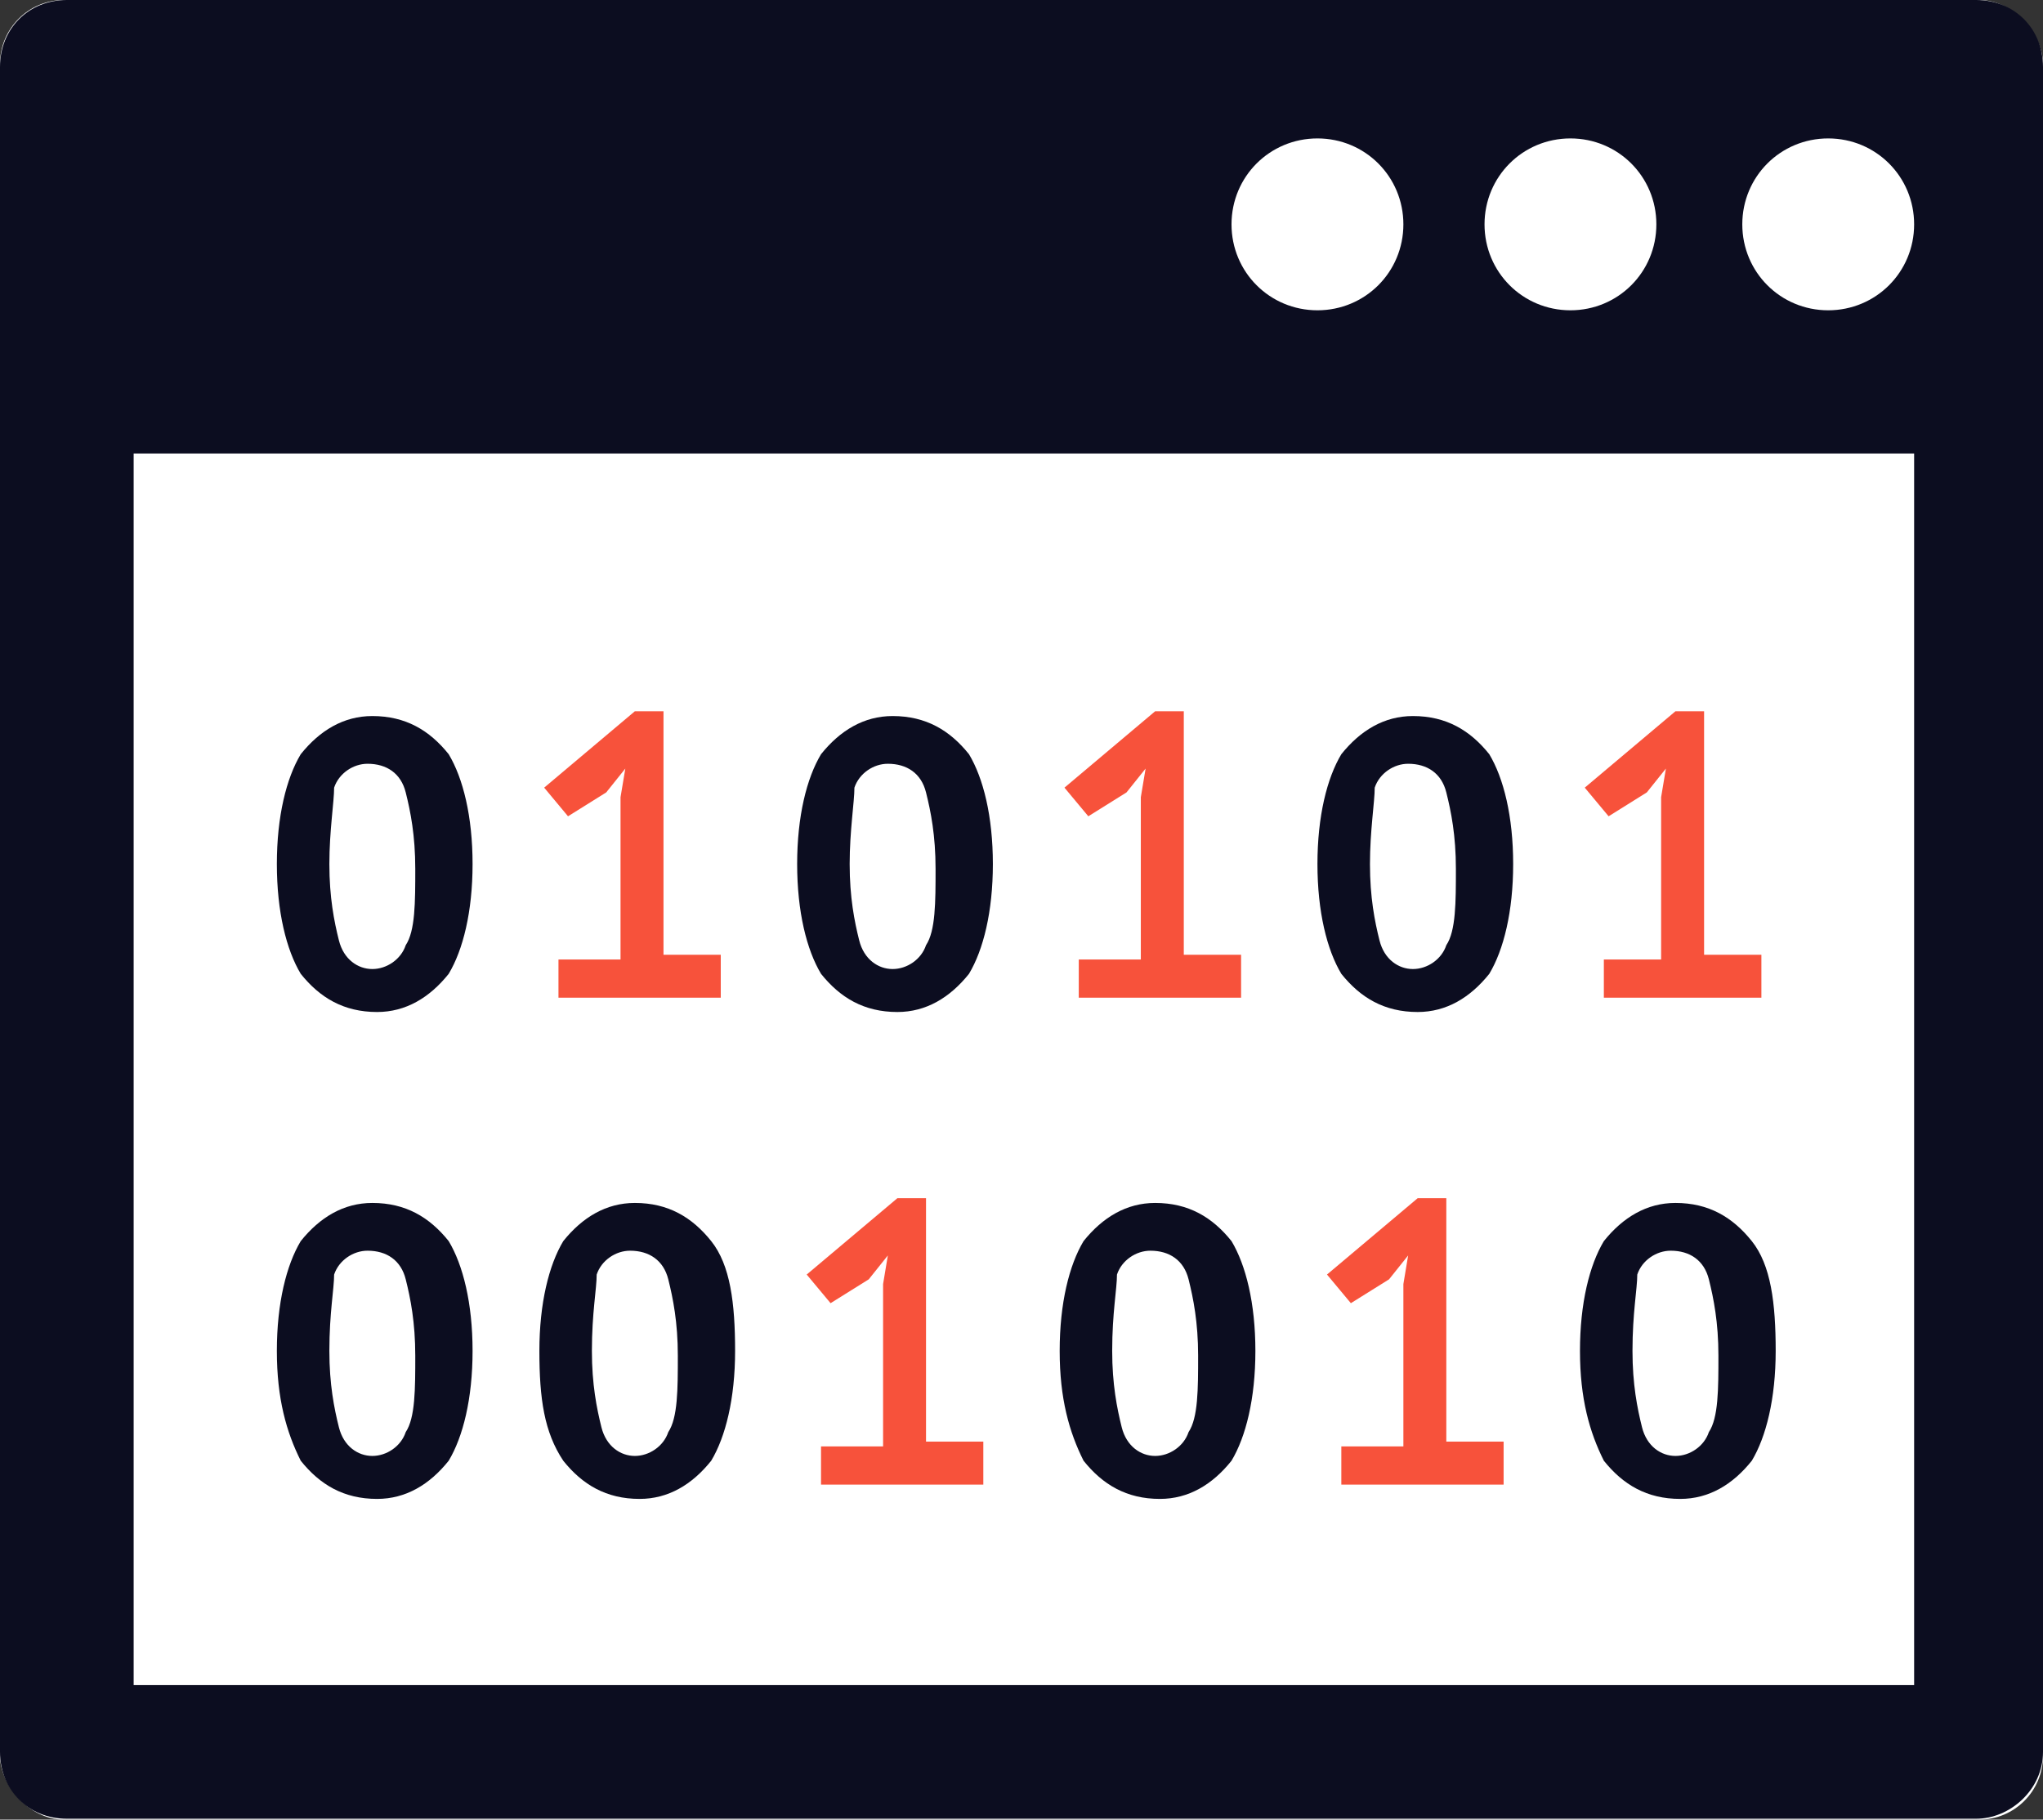 <svg width="64" height="57" viewBox="0 0 64 57" fill="none" xmlns="http://www.w3.org/2000/svg">
<rect x="0" y="0" width="64" height="57" fill="#333333" stroke="none"/>
<rect width="64" height="57" rx="2" fill="white"/>
<path d="M61.907 0H2.093C0.897 0 0 0.897 0 2.094V54.879C0 56.075 0.897 56.972 2.093 56.972H61.907C62.953 56.972 64 56.075 64 54.879V2.094C64 0.897 63.103 0 61.907 0ZM49.196 4.336C50.691 4.336 51.888 5.533 51.888 7.028C51.888 8.523 50.691 9.72 49.196 9.72C47.701 9.72 46.505 8.523 46.505 7.028C46.505 5.533 47.701 4.336 49.196 4.336ZM41.271 4.336C42.766 4.336 43.963 5.533 43.963 7.028C43.963 8.523 42.766 9.72 41.271 9.72C39.776 9.72 38.579 8.523 38.579 7.028C38.579 5.533 39.776 4.336 41.271 4.336ZM59.963 52.785H4.187V14.206H59.963V52.785ZM57.271 9.72C55.776 9.72 54.58 8.523 54.58 7.028C54.58 5.533 55.776 4.336 57.271 4.336C58.766 4.336 59.963 5.533 59.963 7.028C59.963 8.523 58.766 9.72 57.271 9.72Z" fill="#0C0D20"/>
<path d="M8.673 27.066C8.673 25.57 8.972 24.374 9.421 23.626C10.019 22.879 10.766 22.43 11.664 22.43C12.71 22.43 13.458 22.879 14.056 23.626C14.505 24.374 14.804 25.57 14.804 27.066C14.804 28.561 14.505 29.757 14.056 30.505C13.458 31.252 12.71 31.701 11.813 31.701C10.766 31.701 10.019 31.252 9.421 30.505C8.972 29.757 8.673 28.561 8.673 27.066ZM10.318 27.066C10.318 28.112 10.467 28.86 10.617 29.458C10.766 30.056 11.215 30.355 11.664 30.355C12.112 30.355 12.561 30.056 12.71 29.608C13.009 29.159 13.009 28.262 13.009 27.215C13.009 26.168 12.86 25.421 12.71 24.823C12.561 24.224 12.112 23.925 11.514 23.925C11.065 23.925 10.617 24.224 10.467 24.673C10.467 25.122 10.318 26.019 10.318 27.066Z" fill="#0C0D20"/>
<path d="M17.645 30.056H19.439V24.972L19.589 24.075L18.991 24.822L17.794 25.57L17.047 24.673L19.888 22.28H20.785V29.907H22.579V31.252H17.495V30.056H17.645Z" fill="#F7523B"/>
<path d="M24.972 27.066C24.972 25.57 25.271 24.374 25.72 23.626C26.318 22.879 27.065 22.43 27.963 22.43C29.009 22.43 29.757 22.879 30.355 23.626C30.804 24.374 31.103 25.57 31.103 27.066C31.103 28.561 30.804 29.757 30.355 30.505C29.757 31.252 29.009 31.701 28.112 31.701C27.065 31.701 26.318 31.252 25.72 30.505C25.271 29.757 24.972 28.561 24.972 27.066ZM26.617 27.066C26.617 28.112 26.766 28.86 26.916 29.458C27.066 30.056 27.514 30.355 27.963 30.355C28.411 30.355 28.86 30.056 29.009 29.608C29.308 29.159 29.308 28.262 29.308 27.215C29.308 26.168 29.159 25.421 29.009 24.823C28.86 24.224 28.411 23.925 27.813 23.925C27.364 23.925 26.916 24.224 26.766 24.673C26.766 25.122 26.617 26.019 26.617 27.066Z" fill="#0C0D20"/>
<path d="M33.944 30.056H35.738V24.972L35.888 24.075L35.29 24.822L34.093 25.57L33.346 24.673L36.187 22.28H37.084V29.907H38.879V31.252H33.794V30.056H33.944Z" fill="#F7523B"/>
<path d="M41.271 27.066C41.271 25.57 41.57 24.374 42.019 23.626C42.617 22.879 43.364 22.43 44.262 22.43C45.308 22.43 46.056 22.879 46.654 23.626C47.103 24.374 47.402 25.57 47.402 27.066C47.402 28.561 47.103 29.757 46.654 30.505C46.056 31.252 45.308 31.701 44.411 31.701C43.364 31.701 42.617 31.252 42.019 30.505C41.57 29.757 41.271 28.561 41.271 27.066ZM42.916 27.066C42.916 28.112 43.065 28.86 43.215 29.458C43.364 30.056 43.813 30.355 44.262 30.355C44.71 30.355 45.159 30.056 45.308 29.608C45.608 29.159 45.608 28.262 45.608 27.215C45.608 26.168 45.458 25.421 45.308 24.823C45.159 24.224 44.71 23.925 44.112 23.925C43.664 23.925 43.215 24.224 43.065 24.673C43.065 25.122 42.916 26.019 42.916 27.066Z" fill="#0C0D20"/>
<path d="M50.243 30.056H52.037V24.972L52.187 24.075L51.589 24.822L50.392 25.57L49.645 24.673L52.486 22.28H53.383V29.907H55.178V31.252H50.243V30.056Z" fill="#F7523B"/>
<path d="M8.673 42.318C8.673 40.822 8.972 39.626 9.421 38.878C10.019 38.131 10.766 37.682 11.664 37.682C12.71 37.682 13.458 38.131 14.056 38.878C14.505 39.626 14.804 40.822 14.804 42.318C14.804 43.813 14.505 45.009 14.056 45.757C13.458 46.505 12.71 46.953 11.813 46.953C10.766 46.953 10.019 46.505 9.421 45.757C8.972 44.86 8.673 43.813 8.673 42.318ZM10.318 42.318C10.318 43.364 10.467 44.112 10.617 44.71C10.766 45.308 11.215 45.607 11.664 45.607C12.112 45.607 12.561 45.308 12.71 44.86C13.009 44.411 13.009 43.514 13.009 42.467C13.009 41.42 12.86 40.673 12.71 40.075C12.561 39.477 12.112 39.178 11.514 39.178C11.065 39.178 10.617 39.477 10.467 39.925C10.467 40.374 10.318 41.121 10.318 42.318Z" fill="#0C0D20"/>
<path d="M16.897 42.318C16.897 40.822 17.196 39.626 17.645 38.878C18.243 38.131 18.991 37.682 19.888 37.682C20.934 37.682 21.682 38.131 22.28 38.878C22.878 39.626 23.028 40.822 23.028 42.318C23.028 43.813 22.729 45.009 22.28 45.757C21.682 46.505 20.934 46.953 20.037 46.953C18.991 46.953 18.243 46.505 17.645 45.757C17.047 44.86 16.897 43.813 16.897 42.318ZM18.542 42.318C18.542 43.364 18.692 44.112 18.841 44.71C18.991 45.308 19.439 45.607 19.888 45.607C20.336 45.607 20.785 45.308 20.935 44.86C21.234 44.411 21.234 43.514 21.234 42.467C21.234 41.42 21.084 40.673 20.935 40.075C20.785 39.477 20.336 39.178 19.738 39.178C19.29 39.178 18.841 39.477 18.692 39.925C18.692 40.374 18.542 41.121 18.542 42.318Z" fill="#0C0D20"/>
<path d="M25.869 45.308H27.664V40.224L27.813 39.327L27.215 40.075L26.019 40.822L25.271 39.925L28.112 37.533H29.009V45.159H30.804V46.505H25.72V45.308H25.869Z" fill="#F7523B"/>
<path d="M33.196 42.318C33.196 40.822 33.495 39.626 33.944 38.878C34.542 38.131 35.29 37.682 36.187 37.682C37.234 37.682 37.981 38.131 38.579 38.878C39.028 39.626 39.327 40.822 39.327 42.318C39.327 43.813 39.028 45.009 38.579 45.757C37.981 46.505 37.234 46.953 36.336 46.953C35.29 46.953 34.542 46.505 33.944 45.757C33.495 44.86 33.196 43.813 33.196 42.318ZM34.841 42.318C34.841 43.364 34.991 44.112 35.14 44.71C35.29 45.308 35.738 45.607 36.187 45.607C36.635 45.607 37.084 45.308 37.234 44.86C37.533 44.411 37.533 43.514 37.533 42.467C37.533 41.42 37.383 40.673 37.234 40.075C37.084 39.477 36.636 39.178 36.037 39.178C35.589 39.178 35.14 39.477 34.991 39.925C34.991 40.374 34.841 41.121 34.841 42.318Z" fill="#0C0D20"/>
<path d="M42.168 45.308H43.963V40.224L44.112 39.327L43.514 40.075L42.318 40.822L41.57 39.925L44.411 37.533H45.308V45.159H47.103V46.505H42.019V45.308H42.168Z" fill="#F7523B"/>
<path d="M49.495 42.318C49.495 40.822 49.794 39.626 50.243 38.878C50.841 38.131 51.589 37.682 52.486 37.682C53.533 37.682 54.28 38.131 54.878 38.878C55.477 39.626 55.626 40.822 55.626 42.318C55.626 43.813 55.327 45.009 54.878 45.757C54.28 46.505 53.533 46.953 52.636 46.953C51.589 46.953 50.841 46.505 50.243 45.757C49.794 44.86 49.495 43.813 49.495 42.318ZM51.14 42.318C51.14 43.364 51.29 44.112 51.439 44.71C51.589 45.308 52.037 45.607 52.486 45.607C52.935 45.607 53.383 45.308 53.533 44.86C53.832 44.411 53.832 43.514 53.832 42.467C53.832 41.42 53.682 40.673 53.533 40.075C53.383 39.477 52.935 39.178 52.337 39.178C51.888 39.178 51.439 39.477 51.29 39.925C51.29 40.374 51.14 41.121 51.14 42.318Z" fill="#0C0D20"/>
</svg>
